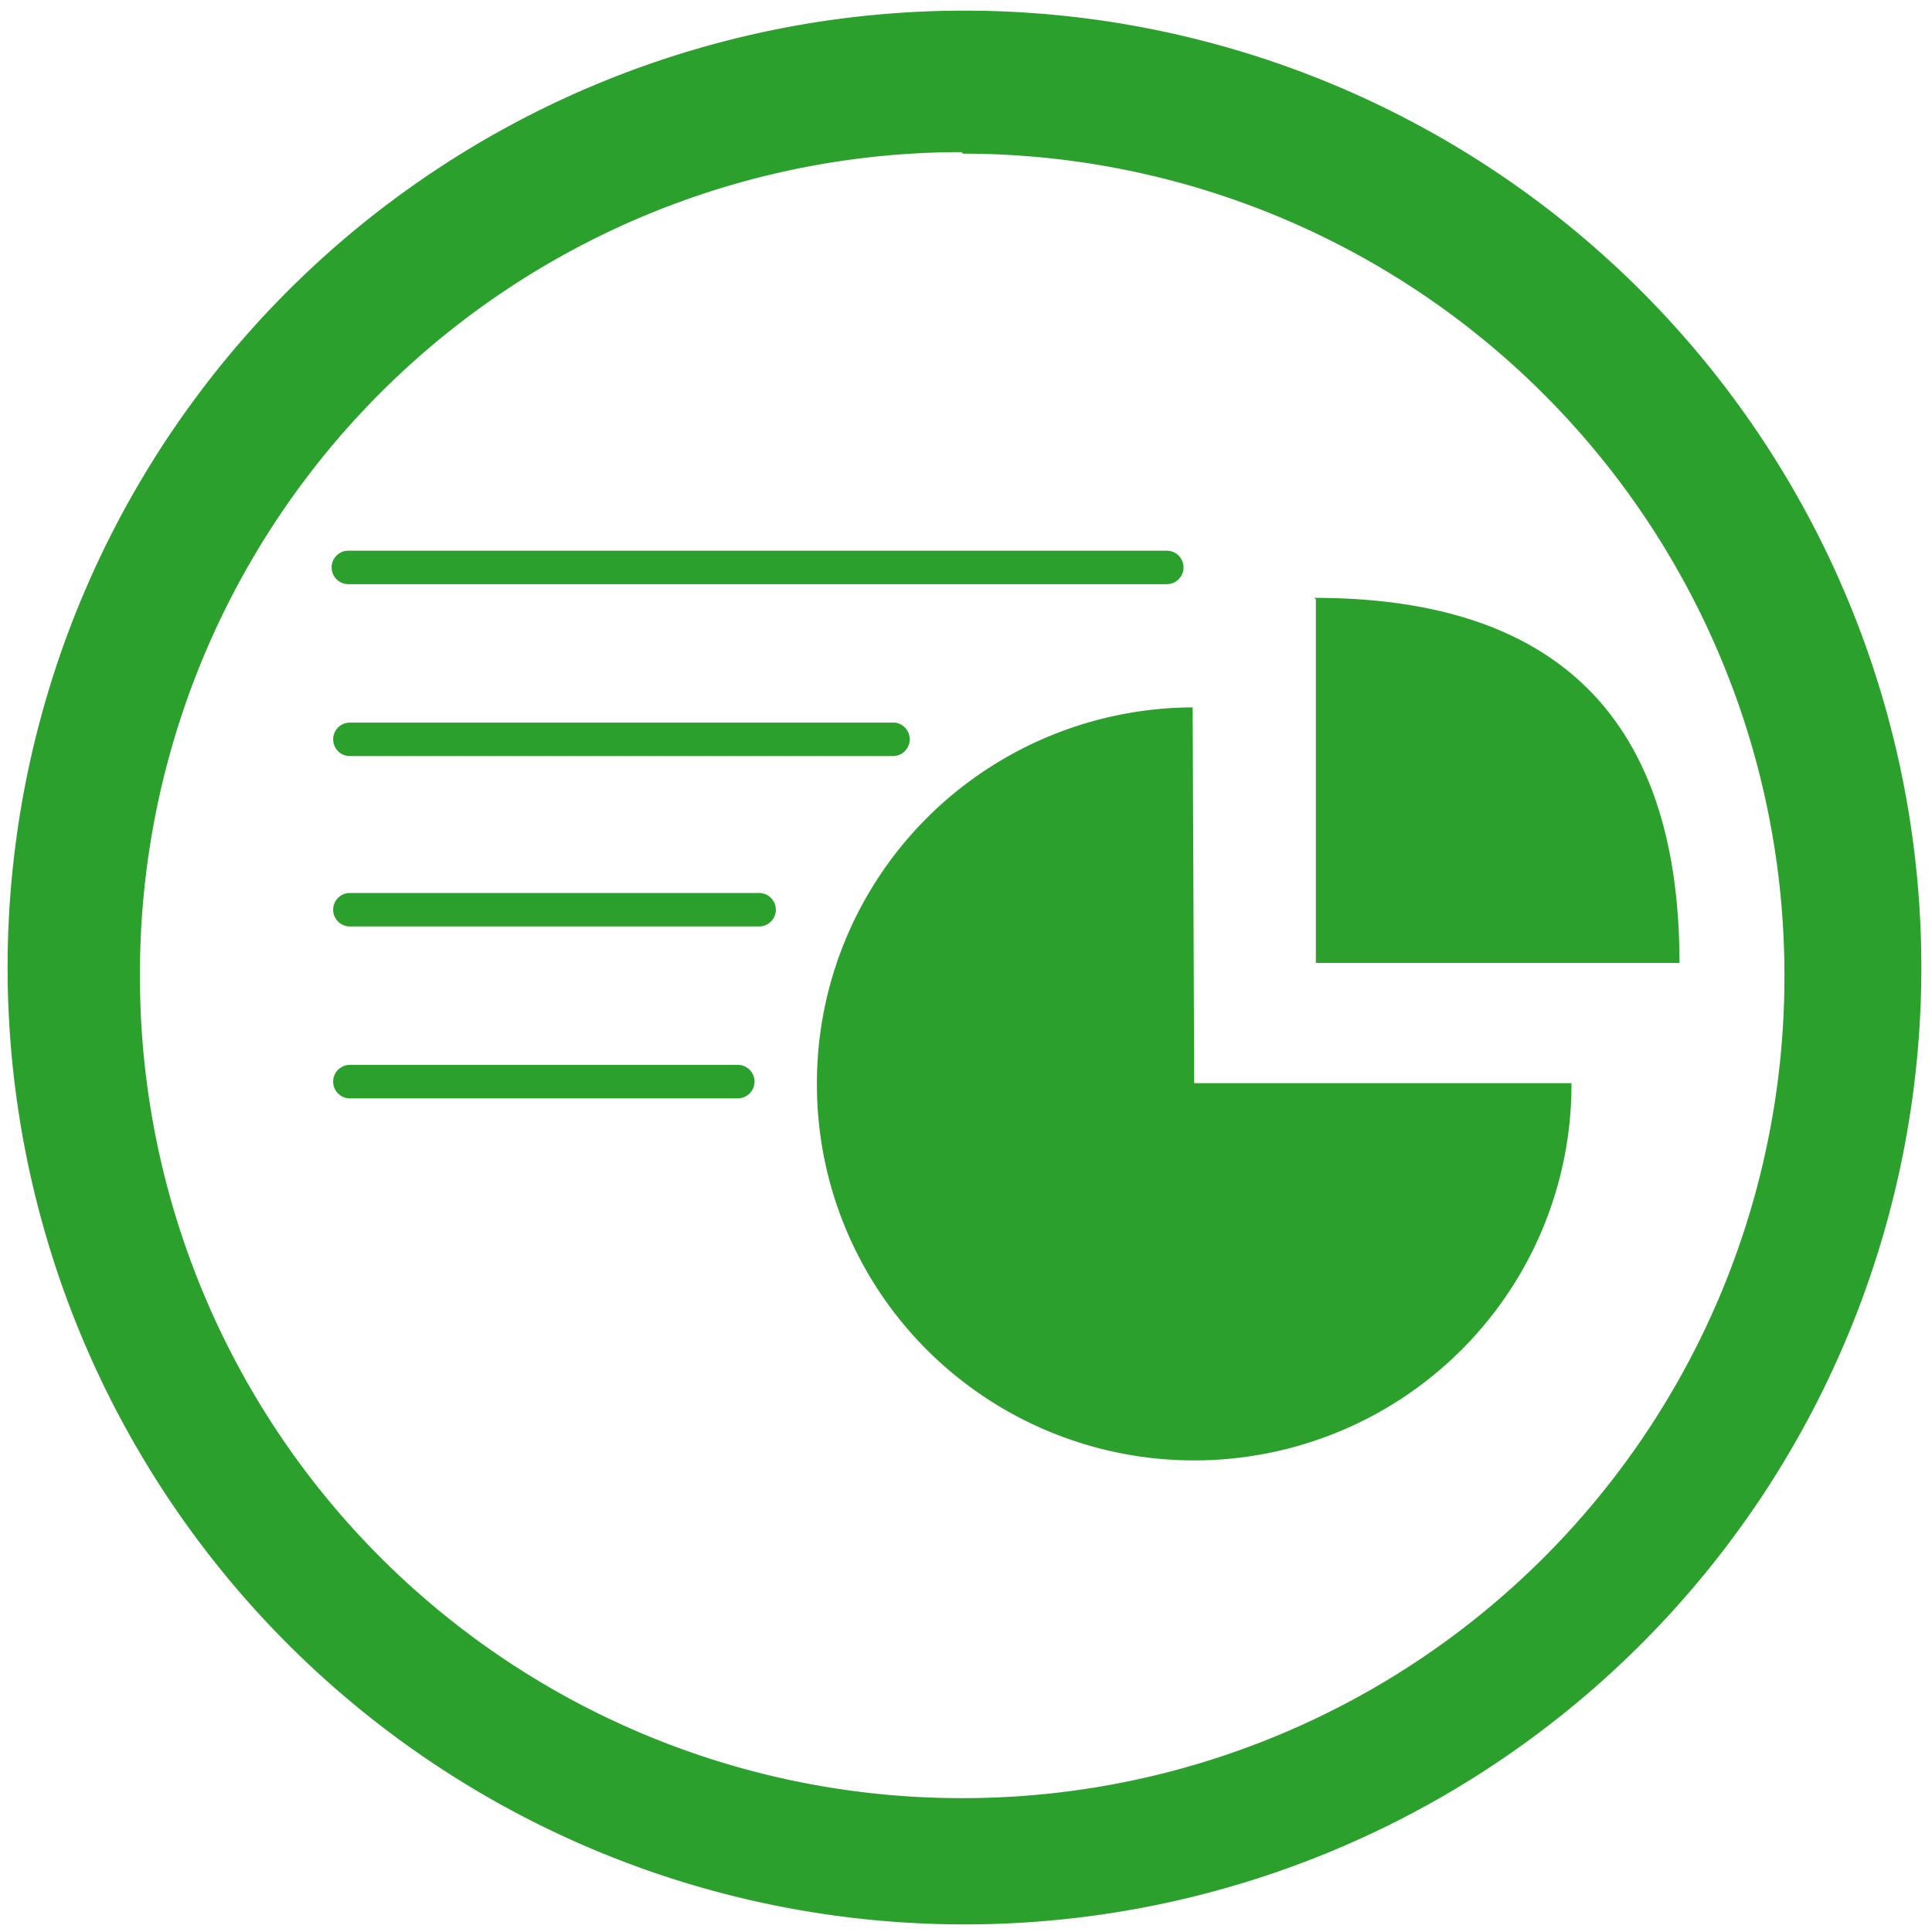 <svg xmlns="http://www.w3.org/2000/svg" width="48" height="48" viewBox="0 0 12.7 12.7"><path fill="#2ca02c" d="M6.34.07a6.29 6.29 0 0 0-6.29 6.3 6.29 6.29 0 0 0 6.3 6.28 6.29 6.29 0 0 0 6.28-6.29A6.29 6.29 0 0 0 6.34.07zm-.01.94a5.4 5.4 0 0 1 5.4 5.4 5.4 5.4 0 0 1-5.4 5.41 5.4 5.4 0 0 1-5.41-5.4A5.4 5.4 0 0 1 6.32 1zM2.29 3.62a.11.11 0 0 0 0 .22h5.38a.11.11 0 1 0 0-.22H2.3zm6.36.32v2.39h2.39c0-1.6-.8-2.4-2.4-2.4zm-.81.71a2.48 2.47 0 0 0-2.47 2.48A2.48 2.47 0 0 0 7.86 9.6a2.48 2.47 0 0 0 2.47-2.48H7.85l-.01-2.47zm-5.54.1a.11.11 0 0 0 0 .22h3.57a.11.11 0 0 0 .11-.11.11.11 0 0 0-.1-.11H2.3zm0 1.12a.11.11 0 1 0 0 .22h2.69a.11.11 0 1 0 0-.22h-2.7zM2.3 7a.11.11 0 0 0 0 .22h2.55a.11.11 0 1 0 0-.22H2.3z"/></svg>
